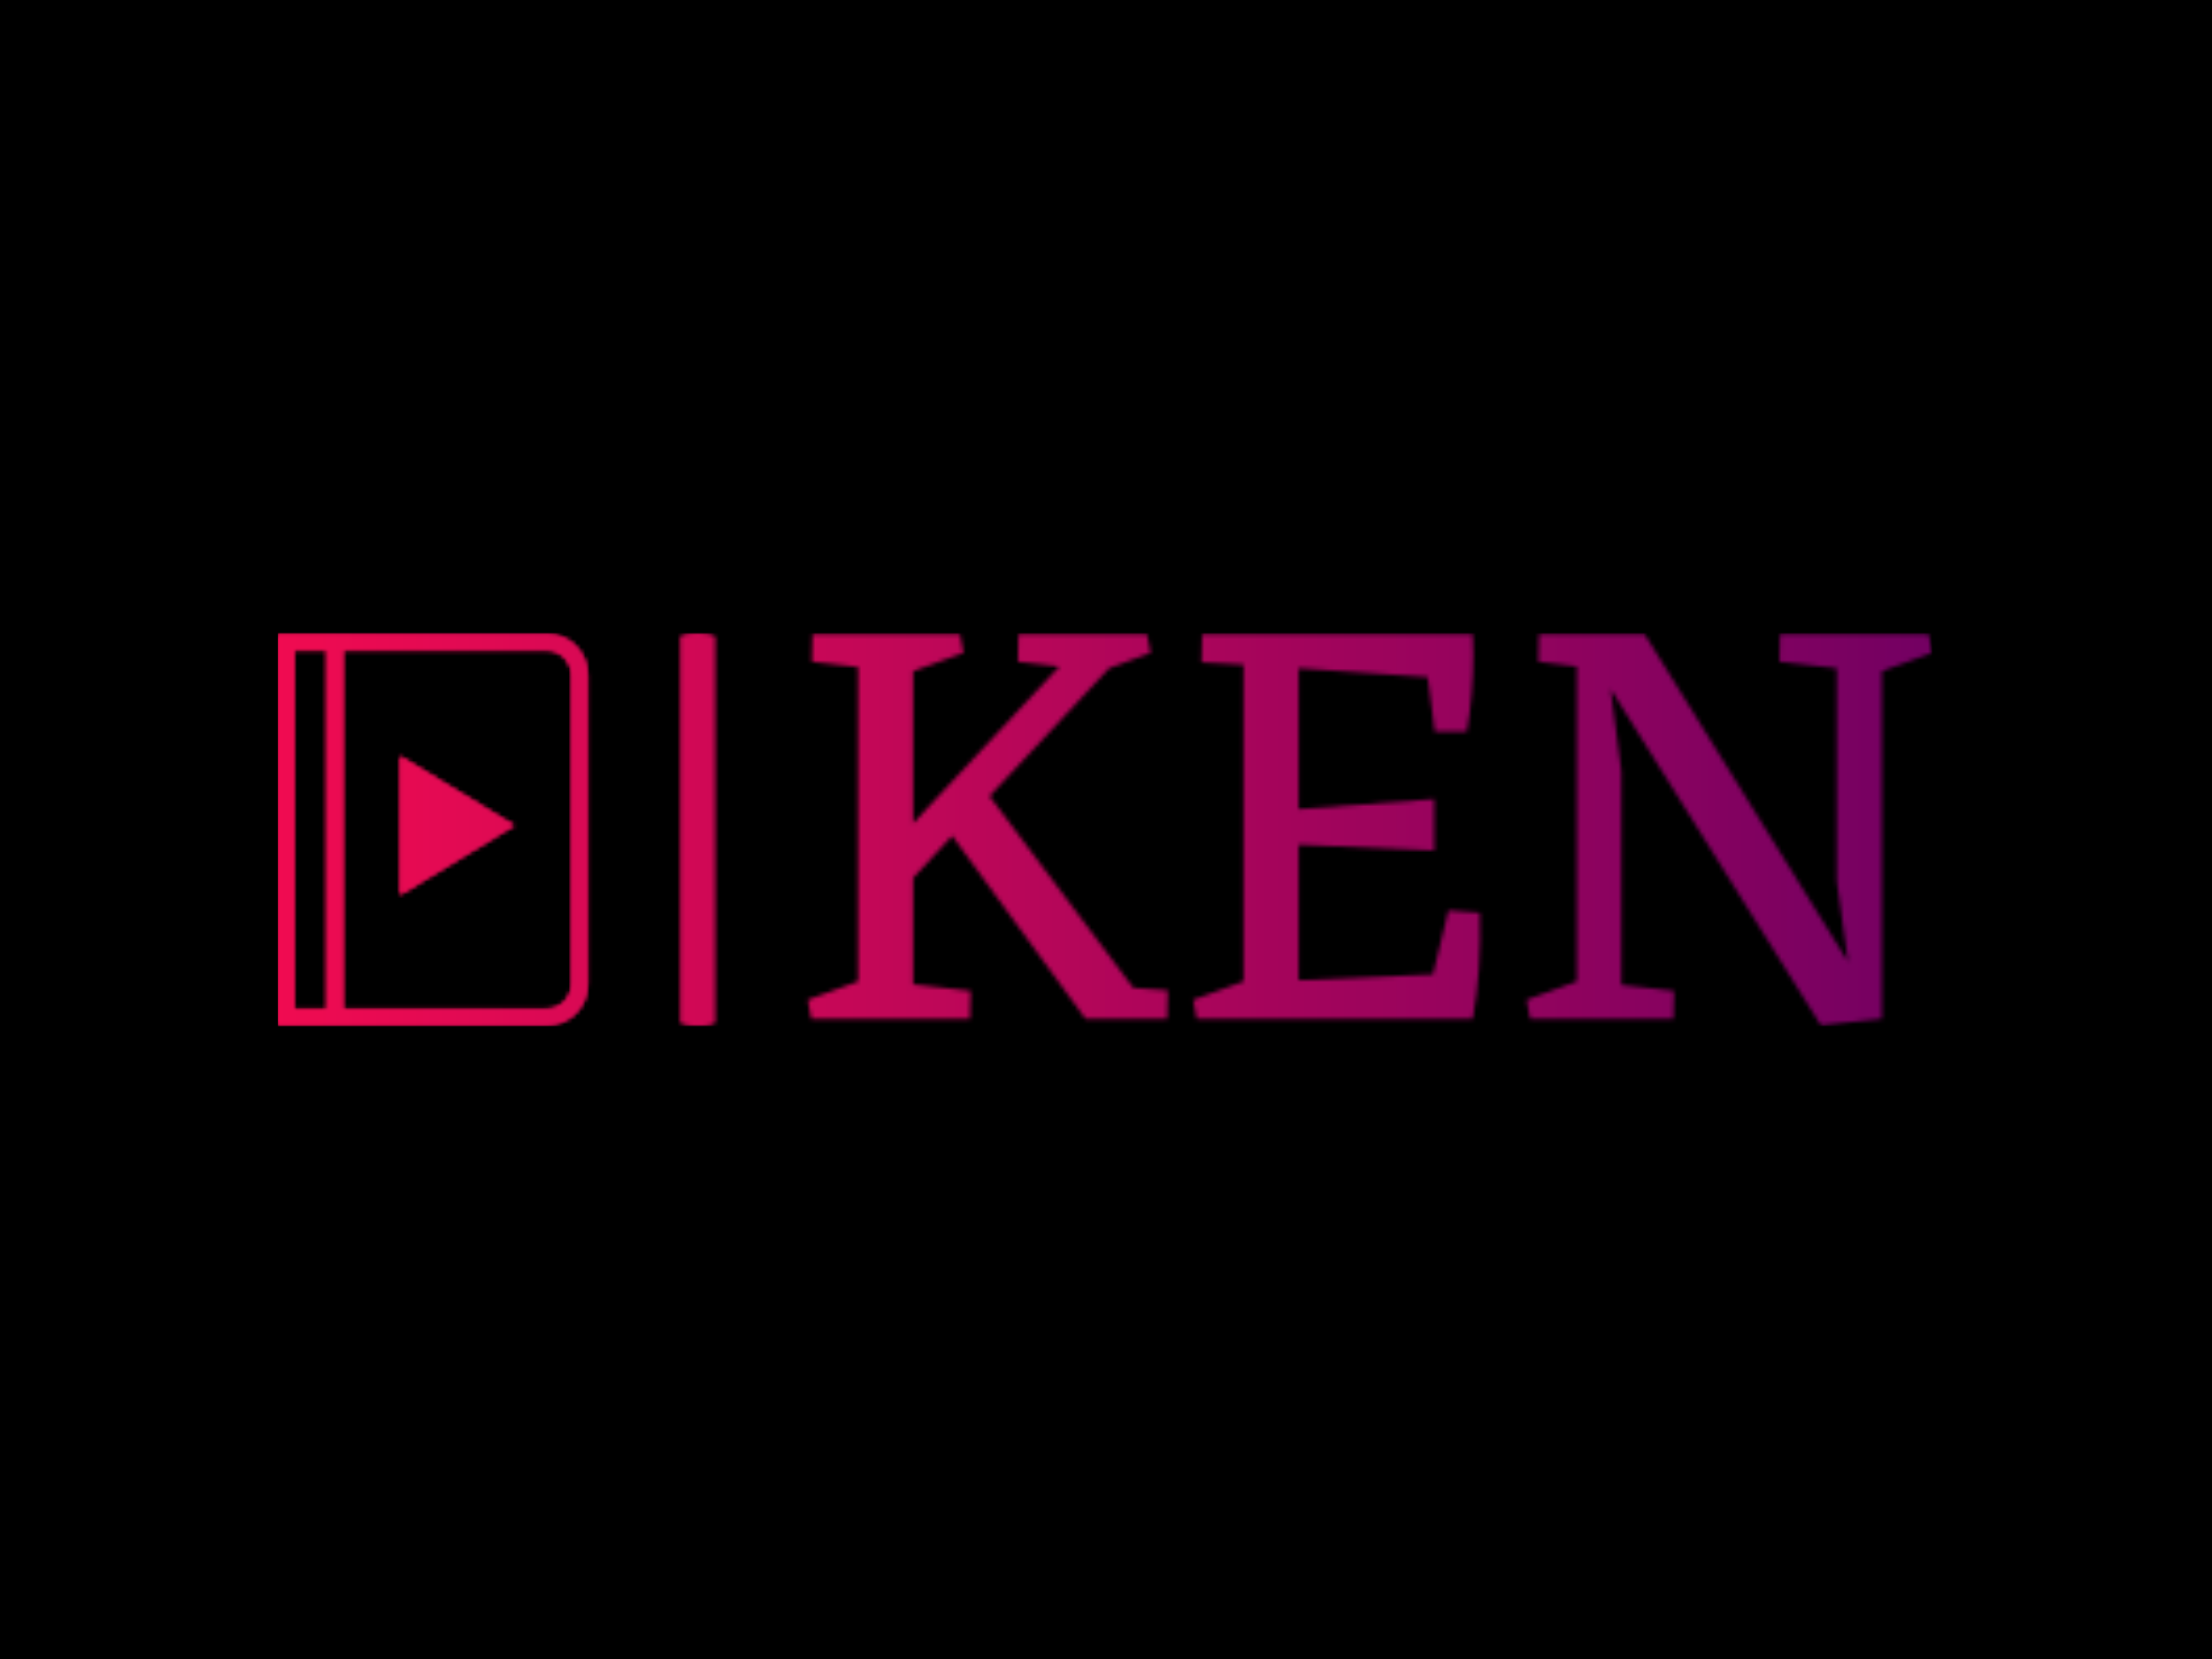 <svg xmlns="http://www.w3.org/2000/svg" version="1.1" xmlns:xlink="http://www.w3.org/1999/xlink" xmlns:svgjs="http://svgjs.dev/svgjs" width="2000" height="1500" viewBox="0 0 2000 1500"><rect width="2000" height="1500" fill="#000000"></rect><g transform="matrix(0.75,0,0,0.75,249.091,572.325)"><svg viewBox="0 0 396 94" data-background-color="#000000" preserveAspectRatio="xMidYMid meet" height="474" width="2000" xmlns="http://www.w3.org/2000/svg" xmlns:xlink="http://www.w3.org/1999/xlink"><g id="tight-bounds" transform="matrix(1,0,0,1,0.24,-0.02)"><svg viewBox="0 0 395.52 94.04" height="94.04" width="395.52"><g><svg viewBox="0 0 581.927 138.36" height="94.04" width="395.52"><g></g><g transform="matrix(1,0,0,1,186.407,0.344)"><svg viewBox="0 0 395.52 137.672" height="137.672" width="395.52"><g id="textblocktransform"><svg viewBox="0 0 395.52 137.672" height="137.672" width="395.52" id="textblock"><g><svg viewBox="0 0 395.52 137.672" height="137.672" width="395.52"><g transform="matrix(1,0,0,1,0,0)"><svg width="395.52" viewBox="1.5 -32.5 94.95 33.05" height="137.672" data-palette-color="url(#ea32652d-2517-4d27-9af6-30cf8877fcb2)"></svg></g></svg></g></svg></g></svg></g><g transform="matrix(1,0,0,1,0,0.344)"><svg viewBox="0 0 108.99 137.672" height="137.672" width="108.99"><g><svg xmlns="http://www.w3.org/2000/svg" xmlns:xlink="http://www.w3.org/1999/xlink" version="1.1" x="0" y="0" viewBox="16 5.678 70.515 89.072" enable-background="new 0 0 100 100" xml:space="preserve" height="137.672" width="108.99" class="icon-icon-0" data-fill-palette-color="accent" id="icon-0"></svg></g></svg></g></svg></g><defs></defs><mask id="cf318085-0b19-46f6-810e-ec2131a54d04"><g id="SvgjsG1443"><svg viewBox="0 0 395.52 94.04" height="94.04" width="395.52"><g><svg viewBox="0 0 581.927 138.36" height="94.04" width="395.52"><g><rect width="12.415" height="138.36" x="141.491" y="0" fill="white" opacity="1" stroke-width="0" stroke="transparent" fill-opacity="1" class="rect-qz-0" rx="1%" id="SvgjsRect1442" data-palette-color="url(#ea32652d-2517-4d27-9af6-30cf8877fcb2)"></rect></g><g transform="matrix(1,0,0,1,186.407,0.344)"><svg viewBox="0 0 395.52 137.672" height="137.672" width="395.52"><g id="SvgjsG1441"><svg viewBox="0 0 395.52 137.672" height="137.672" width="395.52" id="SvgjsSvg1440"><g><svg viewBox="0 0 395.52 137.672" height="137.672" width="395.52"><g transform="matrix(1,0,0,1,0,0)"><svg width="395.52" viewBox="1.5 -32.5 94.95 33.05" height="137.672" data-palette-color="url(#ea32652d-2517-4d27-9af6-30cf8877fcb2)"><path d="M29-2.6L31.9-2.4 31.85 0 24.95 0 13.7-15.45 10.4-11.9 10.4-2.9 15.25-2.35 15.2 0 1.8 0 1.5-1.6 5.75-3.15 5.75-29.7 1.85-30.15 1.9-32.5 14.35-32.5 14.65-30.9 10.4-29.35 10.4-16.5 22.75-29.75 19.25-30.15 19.3-32.5 30.15-32.5 30.45-30.9 26.95-29.6 16.85-18.8 29-2.6ZM55.6-9.15L58.25-8.95Q58.4-4 57.65 0L57.65 0 34.35 0 34.05-1.6 38.3-3.15 38.3-29.9 34.75-30.1 34.8-32.5 57.65-32.5 57.7-30.8Q57.7-27.3 57.15-24.25L57.15-24.25 54.45-24.25 53.85-28.85 42.95-29.6 42.95-17.7 54.4-18.55 54.4-14.2 42.95-14.7 42.95-3.25 54.3-3.75 55.6-9.15ZM96.15-32.5L96.45-30.9 92.2-29.35 92.2 0 87.05 0.55 69.3-27.85 70.2-20.9 70.2-2.85 74.65-2.35 74.6 0 62.5 0 62.2-1.6 66.45-3.15 66.45-29.75 63.2-30.15 63.25-32.5 72.15-32.5 89.35-4.8 88.4-11.6 88.4-29.6 83.55-30.15 83.6-32.5 96.15-32.5Z" opacity="1" transform="matrix(1,0,0,1,0,0)" fill="white" class="wordmark-text-0" id="SvgjsPath1439"></path></svg></g></svg></g></svg></g></svg></g><g transform="matrix(1,0,0,1,0,0.344)"><svg viewBox="0 0 108.99 137.672" height="137.672" width="108.99"><g><svg xmlns="http://www.w3.org/2000/svg" xmlns:xlink="http://www.w3.org/1999/xlink" version="1.1" x="0" y="0" viewBox="16 5.678 70.515 89.072" enable-background="new 0 0 100 100" xml:space="preserve" height="137.672" width="108.99" class="icon-icon-0" data-fill-palette-color="accent" id="SvgjsSvg1438"><path d="M77.237 5.678H16V94.75h61.237c5.125 0 9.278-4.152 9.278-9.278V14.956C86.516 9.833 82.362 5.678 77.237 5.678M19.711 9.389h7.423v81.649h-7.423V9.389zM82.804 85.472c0 3.07-2.498 5.567-5.567 5.567H30.846V9.389h46.392c3.069 0 5.567 2.499 5.567 5.567V85.472z" fill="black"></path><polygon points="43.835,65.059 69.814,49.286 43.835,33.513 " fill="black"></polygon></svg></g></svg></g></svg></g><defs><mask></mask></defs></svg><rect width="395.52" height="94.04" fill="black" stroke="none" visibility="hidden"></rect></g></mask><linearGradient x1="0" x2="1" y1="0.5" y2="0.5" id="ea32652d-2517-4d27-9af6-30cf8877fcb2"><stop stop-color="#f00b51" offset="0"></stop><stop stop-color="#730062" offset="1"></stop></linearGradient><rect width="395.52" height="94.04" fill="url(#ea32652d-2517-4d27-9af6-30cf8877fcb2)" mask="url(#cf318085-0b19-46f6-810e-ec2131a54d04)" data-fill-palette-color="primary"></rect><mask id="82f45afc-ed23-49ac-9af9-057c5c32d8e9"><g id="SvgjsG1464"><svg viewBox="0 0 395.52 94.04" height="94.04" width="395.52"><g><svg viewBox="0 0 581.927 138.36" height="94.04" width="395.52"><g></g><g transform="matrix(1,0,0,1,186.407,0.344)"><svg viewBox="0 0 395.52 137.672" height="137.672" width="395.52"><g id="SvgjsG1463"><svg viewBox="0 0 395.52 137.672" height="137.672" width="395.52" id="SvgjsSvg1462"><g><svg viewBox="0 0 395.52 137.672" height="137.672" width="395.52"><g transform="matrix(1,0,0,1,0,0)"><svg width="395.52" viewBox="1.5 -32.5 94.95 33.05" height="137.672" data-palette-color="url(#ea32652d-2517-4d27-9af6-30cf8877fcb2)"></svg></g></svg></g></svg></g></svg></g><g transform="matrix(1,0,0,1,0,0.344)"><svg viewBox="0 0 108.99 137.672" height="137.672" width="108.99"><g><svg xmlns="http://www.w3.org/2000/svg" xmlns:xlink="http://www.w3.org/1999/xlink" version="1.1" x="0" y="0" viewBox="16 5.678 70.515 89.072" enable-background="new 0 0 100 100" xml:space="preserve" height="137.672" width="108.99" class="icon-icon-0" data-fill-palette-color="accent" id="SvgjsSvg1461"><path d="M77.237 5.678H16V94.75h61.237c5.125 0 9.278-4.152 9.278-9.278V14.956C86.516 9.833 82.362 5.678 77.237 5.678M19.711 9.389h7.423v81.649h-7.423V9.389zM82.804 85.472c0 3.07-2.498 5.567-5.567 5.567H30.846V9.389h46.392c3.069 0 5.567 2.499 5.567 5.567V85.472z" fill="white"></path><polygon points="43.835,65.059 69.814,49.286 43.835,33.513 " fill="white"></polygon></svg></g></svg></g></svg></g><defs><mask></mask></defs><mask><g id="SvgjsG1460"><svg viewBox="0 0 395.52 94.04" height="94.04" width="395.52"><g><svg viewBox="0 0 581.927 138.36" height="94.04" width="395.52"><g><rect width="12.415" height="138.36" x="141.491" y="0" fill="black" opacity="1" stroke-width="0" stroke="transparent" fill-opacity="1" class="rect-qz-0" rx="1%" id="SvgjsRect1459" data-palette-color="url(#ea32652d-2517-4d27-9af6-30cf8877fcb2)"></rect></g><g transform="matrix(1,0,0,1,186.407,0.344)"><svg viewBox="0 0 395.52 137.672" height="137.672" width="395.52"><g id="SvgjsG1458"><svg viewBox="0 0 395.52 137.672" height="137.672" width="395.52" id="SvgjsSvg1457"><g><svg viewBox="0 0 395.52 137.672" height="137.672" width="395.52"><g transform="matrix(1,0,0,1,0,0)"><svg width="395.52" viewBox="1.5 -32.5 94.95 33.05" height="137.672" data-palette-color="url(#ea32652d-2517-4d27-9af6-30cf8877fcb2)"><path d="M29-2.6L31.9-2.4 31.85 0 24.95 0 13.7-15.45 10.4-11.9 10.4-2.9 15.25-2.35 15.2 0 1.8 0 1.5-1.6 5.75-3.15 5.75-29.7 1.85-30.15 1.9-32.5 14.35-32.5 14.65-30.9 10.4-29.35 10.4-16.5 22.75-29.75 19.25-30.15 19.3-32.5 30.15-32.5 30.45-30.9 26.95-29.6 16.85-18.8 29-2.6ZM55.6-9.15L58.25-8.95Q58.4-4 57.65 0L57.65 0 34.35 0 34.05-1.6 38.3-3.15 38.3-29.9 34.75-30.1 34.8-32.5 57.65-32.5 57.7-30.8Q57.7-27.3 57.15-24.25L57.15-24.25 54.45-24.25 53.85-28.85 42.95-29.6 42.95-17.7 54.4-18.55 54.4-14.2 42.95-14.7 42.95-3.25 54.3-3.75 55.6-9.15ZM96.15-32.5L96.45-30.9 92.2-29.35 92.2 0 87.05 0.55 69.3-27.85 70.2-20.9 70.2-2.85 74.65-2.35 74.6 0 62.5 0 62.2-1.6 66.45-3.15 66.45-29.75 63.2-30.15 63.25-32.5 72.15-32.5 89.35-4.8 88.4-11.6 88.4-29.6 83.55-30.15 83.6-32.5 96.15-32.5Z" opacity="1" transform="matrix(1,0,0,1,0,0)" fill="black" class="wordmark-text-0" id="SvgjsPath1456"></path></svg></g></svg></g></svg></g></svg></g><g transform="matrix(1,0,0,1,0,0.344)"><svg viewBox="0 0 108.99 137.672" height="137.672" width="108.99"><g><svg xmlns="http://www.w3.org/2000/svg" xmlns:xlink="http://www.w3.org/1999/xlink" version="1.1" x="0" y="0" viewBox="16 5.678 70.515 89.072" enable-background="new 0 0 100 100" xml:space="preserve" height="137.672" width="108.99" class="icon-icon-0" data-fill-palette-color="accent" id="SvgjsSvg1455"><path d="M77.237 5.678H16V94.75h61.237c5.125 0 9.278-4.152 9.278-9.278V14.956C86.516 9.833 82.362 5.678 77.237 5.678M19.711 9.389h7.423v81.649h-7.423V9.389zM82.804 85.472c0 3.07-2.498 5.567-5.567 5.567H30.846V9.389h46.392c3.069 0 5.567 2.499 5.567 5.567V85.472z" fill="black"></path><polygon points="43.835,65.059 69.814,49.286 43.835,33.513 " fill="black"></polygon></svg></g></svg></g></svg></g><defs><mask></mask></defs></svg><rect width="395.52" height="94.04" fill="black" stroke="none" visibility="hidden"></rect></g></mask></svg><rect width="395.52" height="94.04" fill="black" stroke="none" visibility="hidden"></rect></g></mask><linearGradient x1="0" x2="1" y1="0.5" y2="0.5" id="96892b1a-2647-4166-a864-4fa6b065ce55"><stop stop-color="#f00b51" offset="0"></stop><stop stop-color="#730062" offset="1"></stop></linearGradient><rect width="395.52" height="94.04" fill="url(#96892b1a-2647-4166-a864-4fa6b065ce55)" mask="url(#82f45afc-ed23-49ac-9af9-057c5c32d8e9)" data-fill-palette-color="accent"></rect></svg><rect width="395.52" height="94.04" fill="none" stroke="none" visibility="hidden"></rect></g></svg></g></svg>